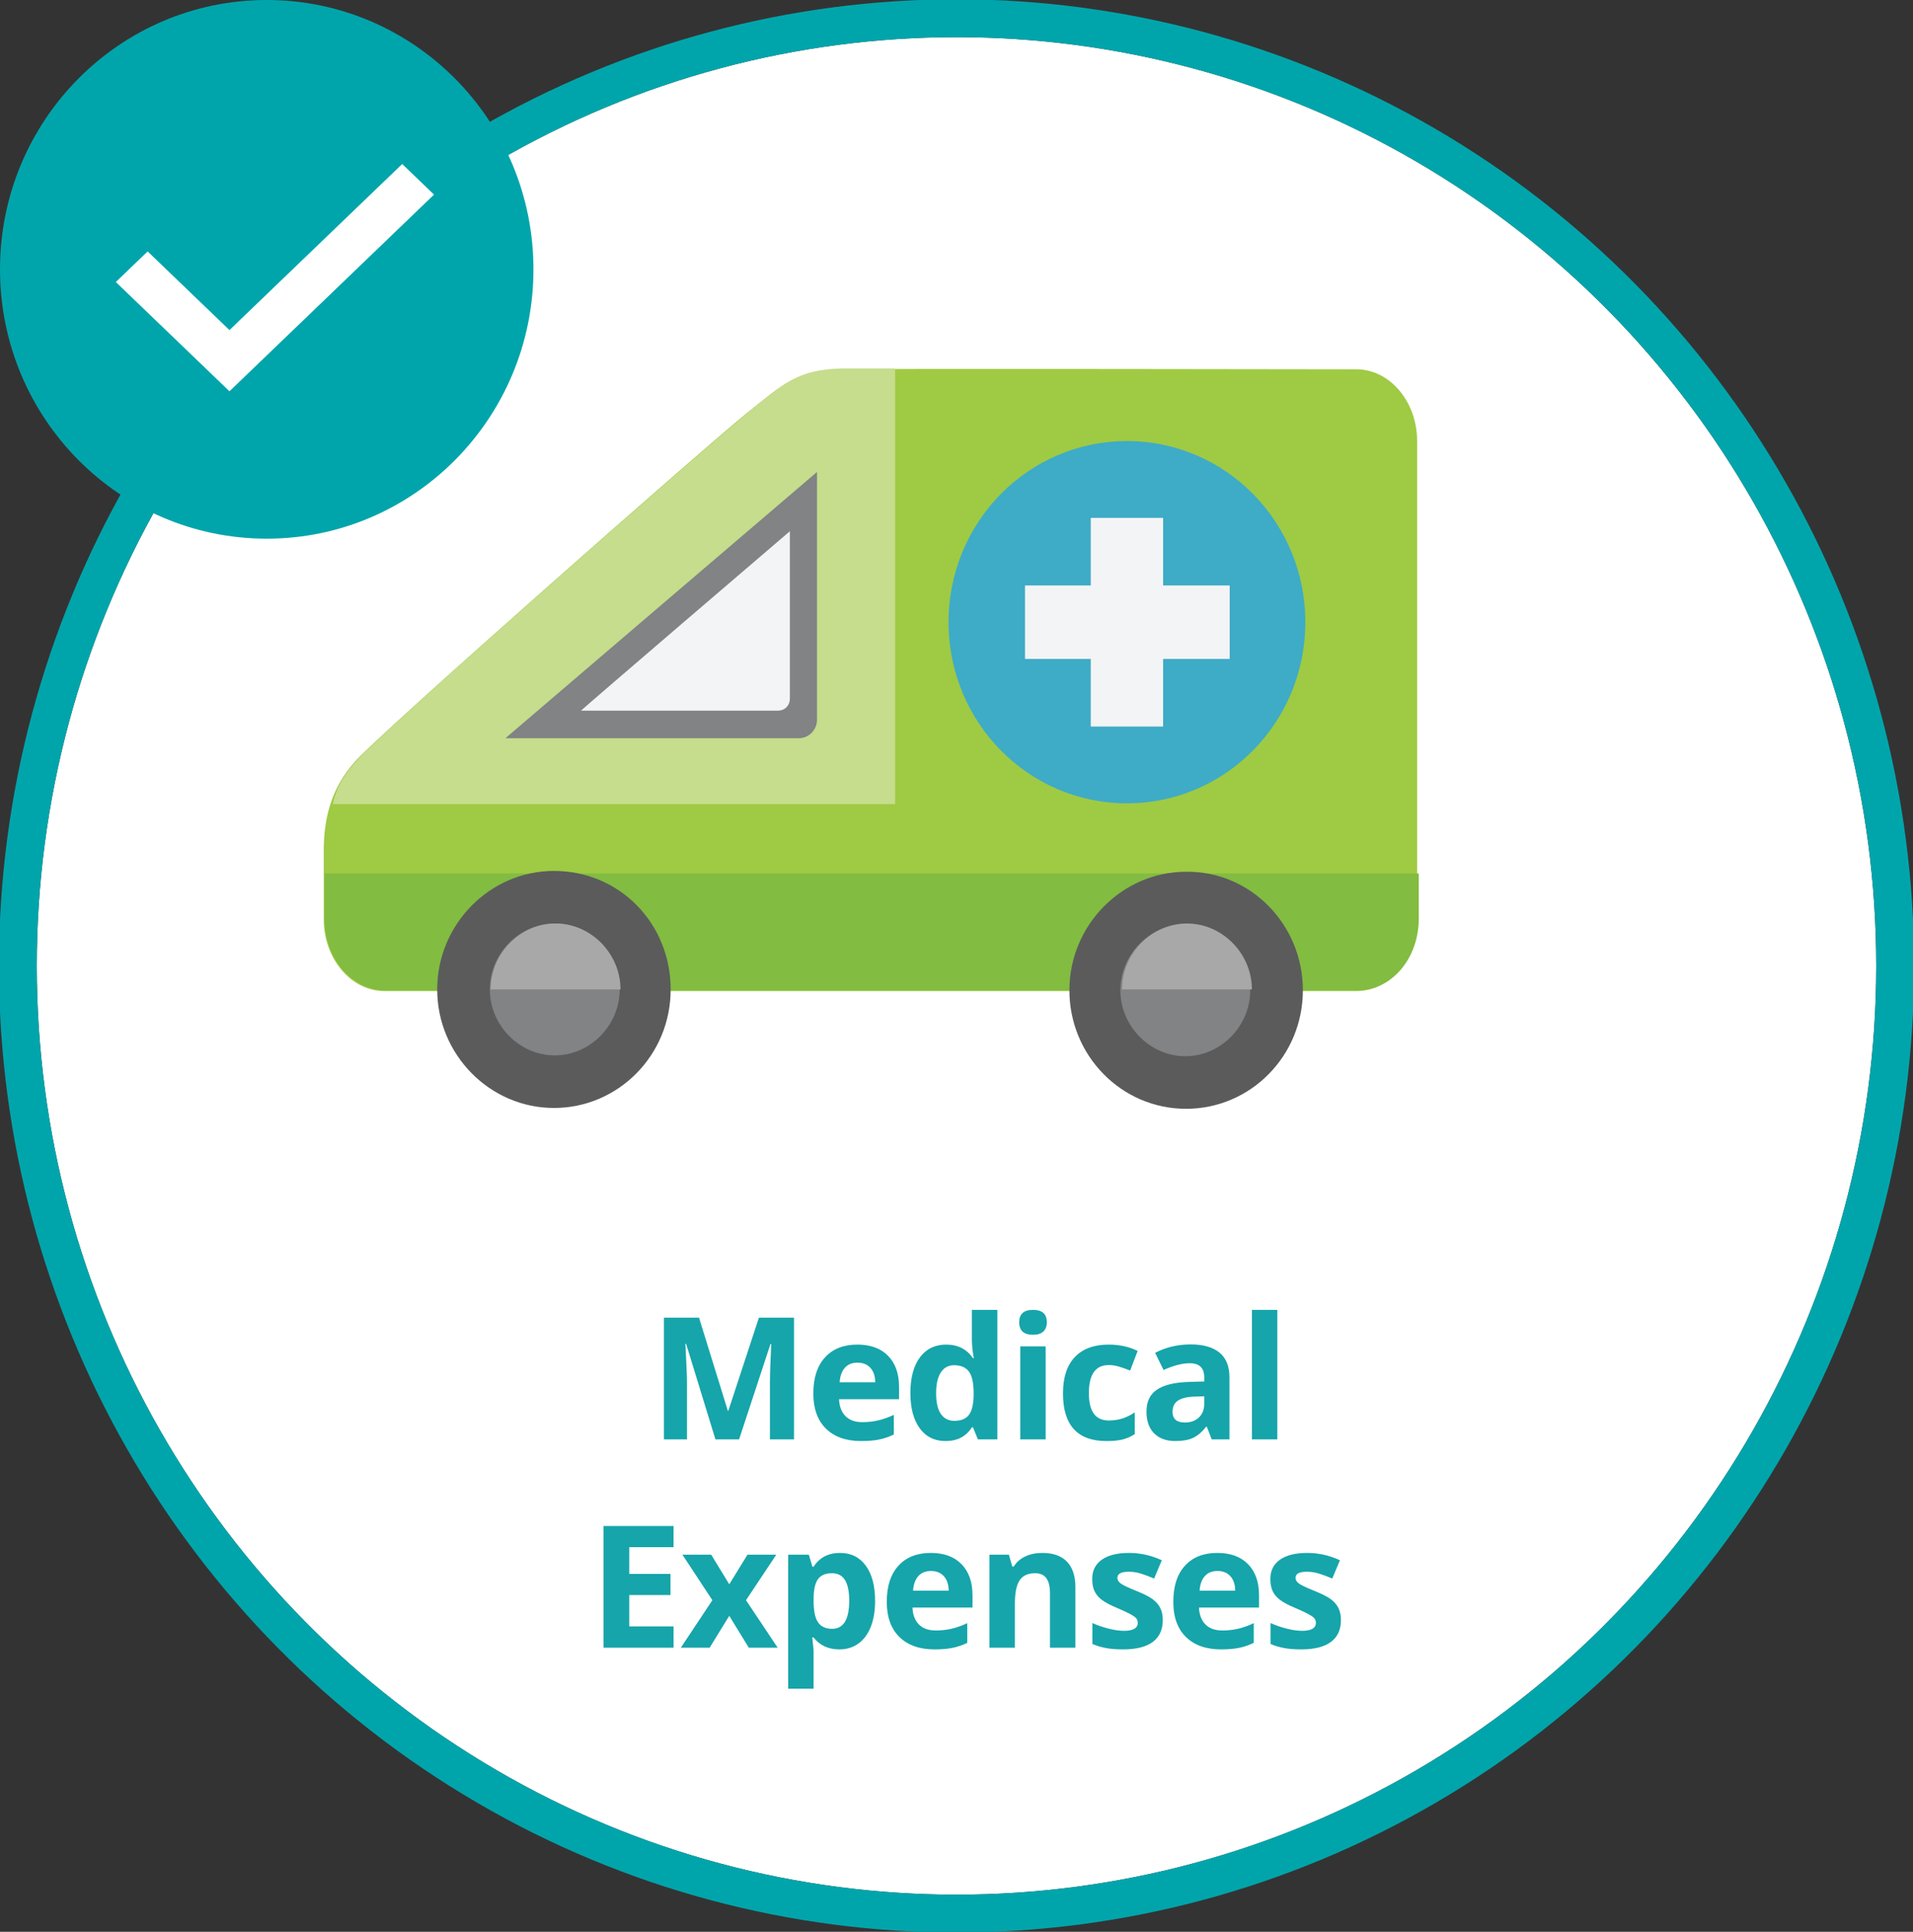<?xml version="1.0" encoding="UTF-8" standalone="no"?>
<svg width="101px" height="102px" viewBox="0 0 101 102" version="1.1" xmlns="http://www.w3.org/2000/svg" xmlns:xlink="http://www.w3.org/1999/xlink">
    <rect x="0" y="0" width="101" height="102" fill="#333333" stroke="none"/>
    <!-- Generator: Sketch 45.1 (43504) - http://www.bohemiancoding.com/sketch -->
    <title>btn-life-medical-selected</title>
    <desc>Created with Sketch.</desc>
    <defs>
        <ellipse id="path-1" cx="50.5" cy="51" rx="48.558" ry="49.038"></ellipse>
    </defs>
    <g id="Symbols" stroke="none" stroke-width="1" fill="none" fill-rule="evenodd">
        <g id="btn-life-medical-selected">
            <g id="btn-life-medical-static">
                <g id="Event-Circle-Selected">
                    <g id="Group-6">
                        <g id="Oval-3">
                            <use fill="#FFFFFF" fill-rule="evenodd" xlink:href="#path-1"></use>
                            <ellipse stroke="#00A5AB" stroke-width="2" cx="50.5" cy="51" rx="49.558" ry="50.038"></ellipse>
                        </g>
                        <g id="Group-7">
                            <g id="Group">
                                <ellipse id="Oval" fill="#00A5AB" cx="14.082" cy="14.221" rx="14.082" ry="14.221"></ellipse>
                                <polygon id="Shape" fill="#FFFFFF" points="12.115 20.66 6.115 14.891 7.795 13.275 12.115 17.429 21.235 8.66 22.915 10.275"></polygon>
                            </g>
                        </g>
                    </g>
                </g>
                <path d="M37.773,76 L36.226,70.959 L36.186,70.959 C36.242,71.985 36.27,72.669 36.27,73.012 L36.27,76 L35.052,76 L35.052,69.575 L36.907,69.575 L38.427,74.488 L38.454,74.488 L40.067,69.575 L41.921,69.575 L41.921,76 L40.651,76 L40.651,72.959 C40.651,72.815 40.653,72.65 40.658,72.462 C40.662,72.275 40.682,71.777 40.717,70.968 L40.677,70.968 L39.021,76 L37.773,76 Z M45.275,71.948 C44.99,71.948 44.768,72.038 44.607,72.219 C44.446,72.399 44.353,72.654 44.33,72.985 L46.211,72.985 C46.205,72.654 46.118,72.399 45.951,72.219 C45.784,72.038 45.559,71.948 45.275,71.948 Z M45.464,76.088 C44.673,76.088 44.054,75.87 43.609,75.433 C43.164,74.997 42.941,74.378 42.941,73.579 C42.941,72.755 43.147,72.119 43.559,71.669 C43.97,71.219 44.539,70.995 45.266,70.995 C45.96,70.995 46.501,71.192 46.887,71.588 C47.274,71.983 47.467,72.53 47.467,73.227 L47.467,73.877 L44.299,73.877 C44.314,74.258 44.426,74.556 44.637,74.77 C44.848,74.983 45.144,75.09 45.525,75.09 C45.821,75.09 46.101,75.06 46.364,74.998 C46.628,74.937 46.904,74.838 47.191,74.704 L47.191,75.741 C46.956,75.858 46.706,75.945 46.439,76.002 C46.173,76.059 45.847,76.088 45.464,76.088 Z M49.92,76.088 C49.343,76.088 48.89,75.864 48.56,75.416 C48.23,74.967 48.066,74.346 48.066,73.552 C48.066,72.747 48.233,72.119 48.569,71.669 C48.904,71.219 49.366,70.995 49.955,70.995 C50.573,70.995 51.045,71.235 51.37,71.715 L51.414,71.715 C51.347,71.349 51.313,71.022 51.313,70.735 L51.313,69.162 L52.658,69.162 L52.658,76 L51.63,76 L51.37,75.363 L51.313,75.363 C51.009,75.846 50.544,76.088 49.92,76.088 Z M50.39,75.02 C50.733,75.02 50.984,74.92 51.144,74.721 C51.304,74.522 51.391,74.184 51.405,73.706 L51.405,73.561 C51.405,73.034 51.324,72.656 51.162,72.427 C50.999,72.199 50.735,72.084 50.368,72.084 C50.07,72.084 49.837,72.211 49.672,72.465 C49.506,72.718 49.424,73.086 49.424,73.57 C49.424,74.053 49.507,74.416 49.674,74.657 C49.841,74.899 50.08,75.02 50.39,75.02 Z M53.81,69.817 C53.81,69.38 54.053,69.162 54.539,69.162 C55.026,69.162 55.269,69.38 55.269,69.817 C55.269,70.025 55.208,70.187 55.086,70.302 C54.965,70.418 54.782,70.476 54.539,70.476 C54.053,70.476 53.81,70.256 53.81,69.817 Z M55.207,76 L53.867,76 L53.867,71.087 L55.207,71.087 L55.207,76 Z M58.416,76.088 C56.886,76.088 56.122,75.249 56.122,73.57 C56.122,72.735 56.33,72.097 56.746,71.656 C57.162,71.215 57.758,70.995 58.534,70.995 C59.103,70.995 59.613,71.106 60.064,71.329 L59.668,72.366 C59.457,72.281 59.261,72.211 59.079,72.157 C58.898,72.103 58.716,72.076 58.534,72.076 C57.837,72.076 57.489,72.571 57.489,73.561 C57.489,74.522 57.837,75.002 58.534,75.002 C58.792,75.002 59.031,74.968 59.251,74.899 C59.47,74.83 59.69,74.723 59.91,74.576 L59.91,75.723 C59.693,75.861 59.474,75.956 59.253,76.009 C59.032,76.062 58.753,76.088 58.416,76.088 Z M63.975,76 L63.716,75.332 L63.681,75.332 C63.455,75.616 63.223,75.813 62.984,75.923 C62.746,76.033 62.434,76.088 62.051,76.088 C61.579,76.088 61.208,75.953 60.937,75.684 C60.666,75.414 60.53,75.03 60.53,74.532 C60.53,74.011 60.712,73.626 61.077,73.379 C61.442,73.131 61.992,72.994 62.727,72.968 L63.58,72.941 L63.58,72.726 C63.58,72.228 63.325,71.979 62.815,71.979 C62.423,71.979 61.961,72.098 61.431,72.335 L60.987,71.43 C61.553,71.134 62.179,70.986 62.868,70.986 C63.527,70.986 64.032,71.129 64.384,71.417 C64.736,71.704 64.911,72.14 64.911,72.726 L64.911,76 L63.975,76 Z M63.58,73.724 L63.061,73.741 C62.672,73.753 62.382,73.823 62.191,73.952 C62.001,74.081 61.906,74.277 61.906,74.541 C61.906,74.919 62.122,75.108 62.556,75.108 C62.866,75.108 63.115,75.019 63.301,74.84 C63.487,74.661 63.58,74.424 63.58,74.128 L63.58,73.724 Z M67.439,76 L66.098,76 L66.098,69.162 L67.439,69.162 L67.439,76 Z M35.562,87 L31.862,87 L31.862,80.575 L35.562,80.575 L35.562,81.691 L33.224,81.691 L33.224,83.102 L35.4,83.102 L35.4,84.218 L33.224,84.218 L33.224,85.875 L35.562,85.875 L35.562,87 Z M37.611,84.491 L36.029,82.087 L37.549,82.087 L38.503,83.651 L39.465,82.087 L40.986,82.087 L39.386,84.491 L41.06,87 L39.535,87 L38.503,85.317 L37.466,87 L35.945,87 L37.611,84.491 Z M44.313,87.088 C43.736,87.088 43.283,86.878 42.955,86.459 L42.884,86.459 C42.931,86.87 42.955,87.107 42.955,87.171 L42.955,89.162 L41.614,89.162 L41.614,82.087 L42.704,82.087 L42.893,82.724 L42.955,82.724 C43.268,82.238 43.733,81.995 44.348,81.995 C44.928,81.995 45.382,82.219 45.71,82.667 C46.038,83.115 46.202,83.738 46.202,84.535 C46.202,85.059 46.125,85.515 45.972,85.901 C45.818,86.288 45.599,86.583 45.315,86.785 C45.03,86.987 44.697,87.088 44.313,87.088 Z M43.917,83.067 C43.586,83.067 43.344,83.169 43.192,83.372 C43.04,83.576 42.961,83.912 42.955,84.381 L42.955,84.526 C42.955,85.053 43.033,85.431 43.19,85.66 C43.347,85.888 43.595,86.002 43.935,86.002 C44.535,86.002 44.836,85.507 44.836,84.517 C44.836,84.034 44.762,83.671 44.614,83.429 C44.466,83.188 44.234,83.067 43.917,83.067 Z M49.152,82.948 C48.867,82.948 48.645,83.038 48.484,83.219 C48.322,83.399 48.23,83.654 48.207,83.985 L50.088,83.985 C50.082,83.654 49.995,83.399 49.828,83.219 C49.661,83.038 49.436,82.948 49.152,82.948 Z M49.341,87.088 C48.55,87.088 47.931,86.87 47.486,86.433 C47.041,85.997 46.818,85.378 46.818,84.579 C46.818,83.755 47.024,83.119 47.436,82.669 C47.847,82.219 48.416,81.995 49.143,81.995 C49.837,81.995 50.378,82.192 50.764,82.588 C51.151,82.983 51.344,83.53 51.344,84.227 L51.344,84.877 L48.176,84.877 C48.191,85.258 48.303,85.556 48.514,85.77 C48.725,85.983 49.021,86.09 49.402,86.09 C49.698,86.09 49.978,86.06 50.241,85.998 C50.505,85.937 50.781,85.838 51.068,85.704 L51.068,86.741 C50.833,86.858 50.583,86.945 50.316,87.002 C50.05,87.059 49.724,87.088 49.341,87.088 Z M56.777,87 L55.436,87 L55.436,84.13 C55.436,83.776 55.373,83.51 55.247,83.333 C55.121,83.156 54.921,83.067 54.645,83.067 C54.27,83.067 53.999,83.192 53.832,83.443 C53.665,83.693 53.582,84.108 53.582,84.688 L53.582,87 L52.241,87 L52.241,82.087 L53.265,82.087 L53.446,82.715 L53.52,82.715 C53.67,82.478 53.875,82.299 54.138,82.177 C54.4,82.055 54.698,81.995 55.032,81.995 C55.603,81.995 56.037,82.149 56.333,82.458 C56.629,82.767 56.777,83.213 56.777,83.796 L56.777,87 Z M61.391,85.541 C61.391,86.045 61.216,86.429 60.866,86.692 C60.516,86.956 59.992,87.088 59.295,87.088 C58.938,87.088 58.633,87.064 58.381,87.015 C58.129,86.967 57.893,86.896 57.674,86.802 L57.674,85.695 C57.923,85.812 58.203,85.91 58.515,85.989 C58.827,86.068 59.102,86.108 59.339,86.108 C59.825,86.108 60.069,85.967 60.069,85.686 C60.069,85.581 60.036,85.495 59.972,85.429 C59.907,85.363 59.796,85.288 59.638,85.205 C59.48,85.121 59.269,85.024 59.005,84.913 C58.627,84.754 58.35,84.608 58.172,84.473 C57.995,84.338 57.866,84.184 57.786,84.01 C57.705,83.835 57.665,83.621 57.665,83.366 C57.665,82.929 57.834,82.592 58.172,82.353 C58.511,82.114 58.99,81.995 59.612,81.995 C60.203,81.995 60.779,82.124 61.339,82.381 L60.934,83.348 C60.688,83.243 60.458,83.156 60.244,83.089 C60.031,83.021 59.812,82.988 59.59,82.988 C59.194,82.988 58.996,83.095 58.996,83.309 C58.996,83.429 59.06,83.533 59.188,83.621 C59.315,83.708 59.594,83.839 60.025,84.012 C60.408,84.167 60.69,84.312 60.868,84.447 C61.047,84.582 61.179,84.737 61.264,84.913 C61.349,85.088 61.391,85.298 61.391,85.541 Z M64.279,82.948 C63.995,82.948 63.772,83.038 63.611,83.219 C63.45,83.399 63.358,83.654 63.334,83.985 L65.215,83.985 C65.209,83.654 65.123,83.399 64.956,83.219 C64.789,83.038 64.563,82.948 64.279,82.948 Z M64.468,87.088 C63.677,87.088 63.059,86.87 62.614,86.433 C62.168,85.997 61.946,85.378 61.946,84.579 C61.946,83.755 62.151,83.119 62.563,82.669 C62.975,82.219 63.544,81.995 64.27,81.995 C64.965,81.995 65.505,82.192 65.892,82.588 C66.279,82.983 66.472,83.53 66.472,84.227 L66.472,84.877 L63.303,84.877 C63.318,85.258 63.431,85.556 63.642,85.77 C63.853,85.983 64.149,86.09 64.53,86.09 C64.825,86.09 65.105,86.06 65.369,85.998 C65.633,85.937 65.908,85.838 66.195,85.704 L66.195,86.741 C65.961,86.858 65.71,86.945 65.444,87.002 C65.177,87.059 64.852,87.088 64.468,87.088 Z M70.797,85.541 C70.797,86.045 70.622,86.429 70.272,86.692 C69.921,86.956 69.398,87.088 68.7,87.088 C68.343,87.088 68.038,87.064 67.786,87.015 C67.534,86.967 67.299,86.896 67.079,86.802 L67.079,85.695 C67.328,85.812 67.608,85.91 67.92,85.989 C68.232,86.068 68.507,86.108 68.744,86.108 C69.231,86.108 69.474,85.967 69.474,85.686 C69.474,85.581 69.442,85.495 69.377,85.429 C69.313,85.363 69.201,85.288 69.043,85.205 C68.885,85.121 68.674,85.024 68.41,84.913 C68.033,84.754 67.755,84.608 67.578,84.473 C67.4,84.338 67.272,84.184 67.191,84.01 C67.11,83.835 67.07,83.621 67.07,83.366 C67.07,82.929 67.239,82.592 67.578,82.353 C67.916,82.114 68.396,81.995 69.017,81.995 C69.609,81.995 70.184,82.124 70.744,82.381 L70.34,83.348 C70.094,83.243 69.864,83.156 69.65,83.089 C69.436,83.021 69.218,82.988 68.995,82.988 C68.599,82.988 68.402,83.095 68.402,83.309 C68.402,83.429 68.465,83.533 68.593,83.621 C68.72,83.708 68.999,83.839 69.43,84.012 C69.814,84.167 70.095,84.312 70.274,84.447 C70.452,84.582 70.584,84.737 70.669,84.913 C70.754,85.088 70.797,85.298 70.797,85.541 Z" id="Medical-Expenses" fill="#16A5AA"></path>
                <g id="Group-32" transform="translate(17, 19)">
                    <path d="M7.037,33.331 L3.305,33.331 C1.525,33.331 0.093,31.612 0.093,29.541 L0.093,25.927 C0.093,24.209 0.483,22.622 1.742,21.212 C2.957,19.802 20.319,4.509 22.402,2.835 C24.269,1.337 25.137,0.543 27.351,0.499 C29.608,0.455 54.608,0.499 54.608,0.499 C56.388,0.499 57.82,2.218 57.82,4.289 L57.82,29.541 C57.82,31.657 56.388,33.331 54.608,33.331 L52.221,33.331 L7.037,33.331 Z" id="Fill-6" fill="#9FCA43"></path>
                    <path d="M30.259,23.415 L30.259,0.455 L27.438,0.455 C25.18,0.499 24.312,1.248 22.489,2.791 C20.406,4.465 3.044,19.714 1.829,21.168 C1.178,21.873 0.744,22.622 0.57,23.459 L30.259,23.459 L30.259,23.415 Z" id="Fill-8" fill="#C5DD8C"></path>
                    <path d="M26.135,5.92 L26.135,19.009 C26.135,19.537 25.701,19.978 25.18,19.978 L9.685,19.978 C9.728,19.934 26.135,5.92 26.135,5.92" id="Fill-10" fill="#818385"></path>
                    <path d="M24.703,9.049 L24.703,17.863 C24.703,18.259 24.443,18.524 24.052,18.524 L13.678,18.524 C13.678,18.48 24.703,9.049 24.703,9.049" id="Fill-12" fill="#F3F4F5"></path>
                    <path d="M0.136,27.117 L0.136,29.497 C0.136,31.612 1.569,33.287 3.348,33.287 L7.081,33.287 L52.265,33.287 L54.696,33.287 C56.475,33.287 57.907,31.612 57.907,29.497 L57.907,27.117 L0.136,27.117 Z" id="Fill-14" fill="#82BC41"></path>
                    <path d="M18.409,33.243 C18.409,36.725 15.631,39.501 12.246,39.501 C8.86,39.501 6.083,36.68 6.083,33.243 C6.083,29.806 8.86,26.985 12.246,26.985 C15.718,26.985 18.409,29.761 18.409,33.243" id="Fill-16" fill="#5B5B5C"></path>
                    <path d="M15.718,33.243 C15.718,35.138 14.156,36.725 12.289,36.725 C10.423,36.725 8.861,35.138 8.861,33.243 C8.861,31.348 10.423,29.761 12.289,29.761 C14.156,29.761 15.718,31.348 15.718,33.243" id="Fill-18" fill="#818385"></path>
                    <path d="M8.904,33.243 C8.904,31.348 10.466,29.761 12.333,29.761 C14.199,29.761 15.761,31.348 15.761,33.243 L8.904,33.243 Z" id="Fill-20" fill="#A9A8A8"></path>
                    <path d="M51.787,33.287 C51.787,36.769 49.009,39.545 45.624,39.545 C42.195,39.545 39.461,36.724 39.461,33.287 C39.461,29.85 42.238,27.029 45.624,27.029 C49.009,26.985 51.787,29.805 51.787,33.287" id="Fill-22" fill="#5B5B5C"></path>
                    <path d="M49.009,33.287 C49.009,35.182 47.447,36.769 45.58,36.769 C43.714,36.769 42.152,35.182 42.152,33.287 C42.152,31.392 43.714,29.805 45.58,29.805 C47.534,29.805 49.009,31.348 49.009,33.287" id="Fill-24" fill="#818385"></path>
                    <path d="M42.238,33.243 C42.238,31.348 43.801,29.761 45.667,29.761 C47.534,29.761 49.096,31.348 49.096,33.243 L42.238,33.243 Z" id="Fill-26" fill="#A9A8A8"></path>
                    <path d="M51.917,13.852 C51.917,19.141 47.707,23.416 42.499,23.416 C37.29,23.416 33.08,19.141 33.08,13.852 C33.08,8.564 37.29,4.289 42.499,4.289 C47.707,4.289 51.917,8.564 51.917,13.852" id="Fill-28" fill="#3EABC7"></path>
                    <polygon id="Fill-30" fill="#F3F4F5" points="47.924 11.913 44.409 11.913 44.409 8.344 40.589 8.344 40.589 11.913 37.117 11.913 37.117 15.792 40.589 15.792 40.589 19.361 44.409 19.361 44.409 15.792 47.924 15.792"></polygon>
                </g>
            </g>
        </g>
    </g>
</svg>